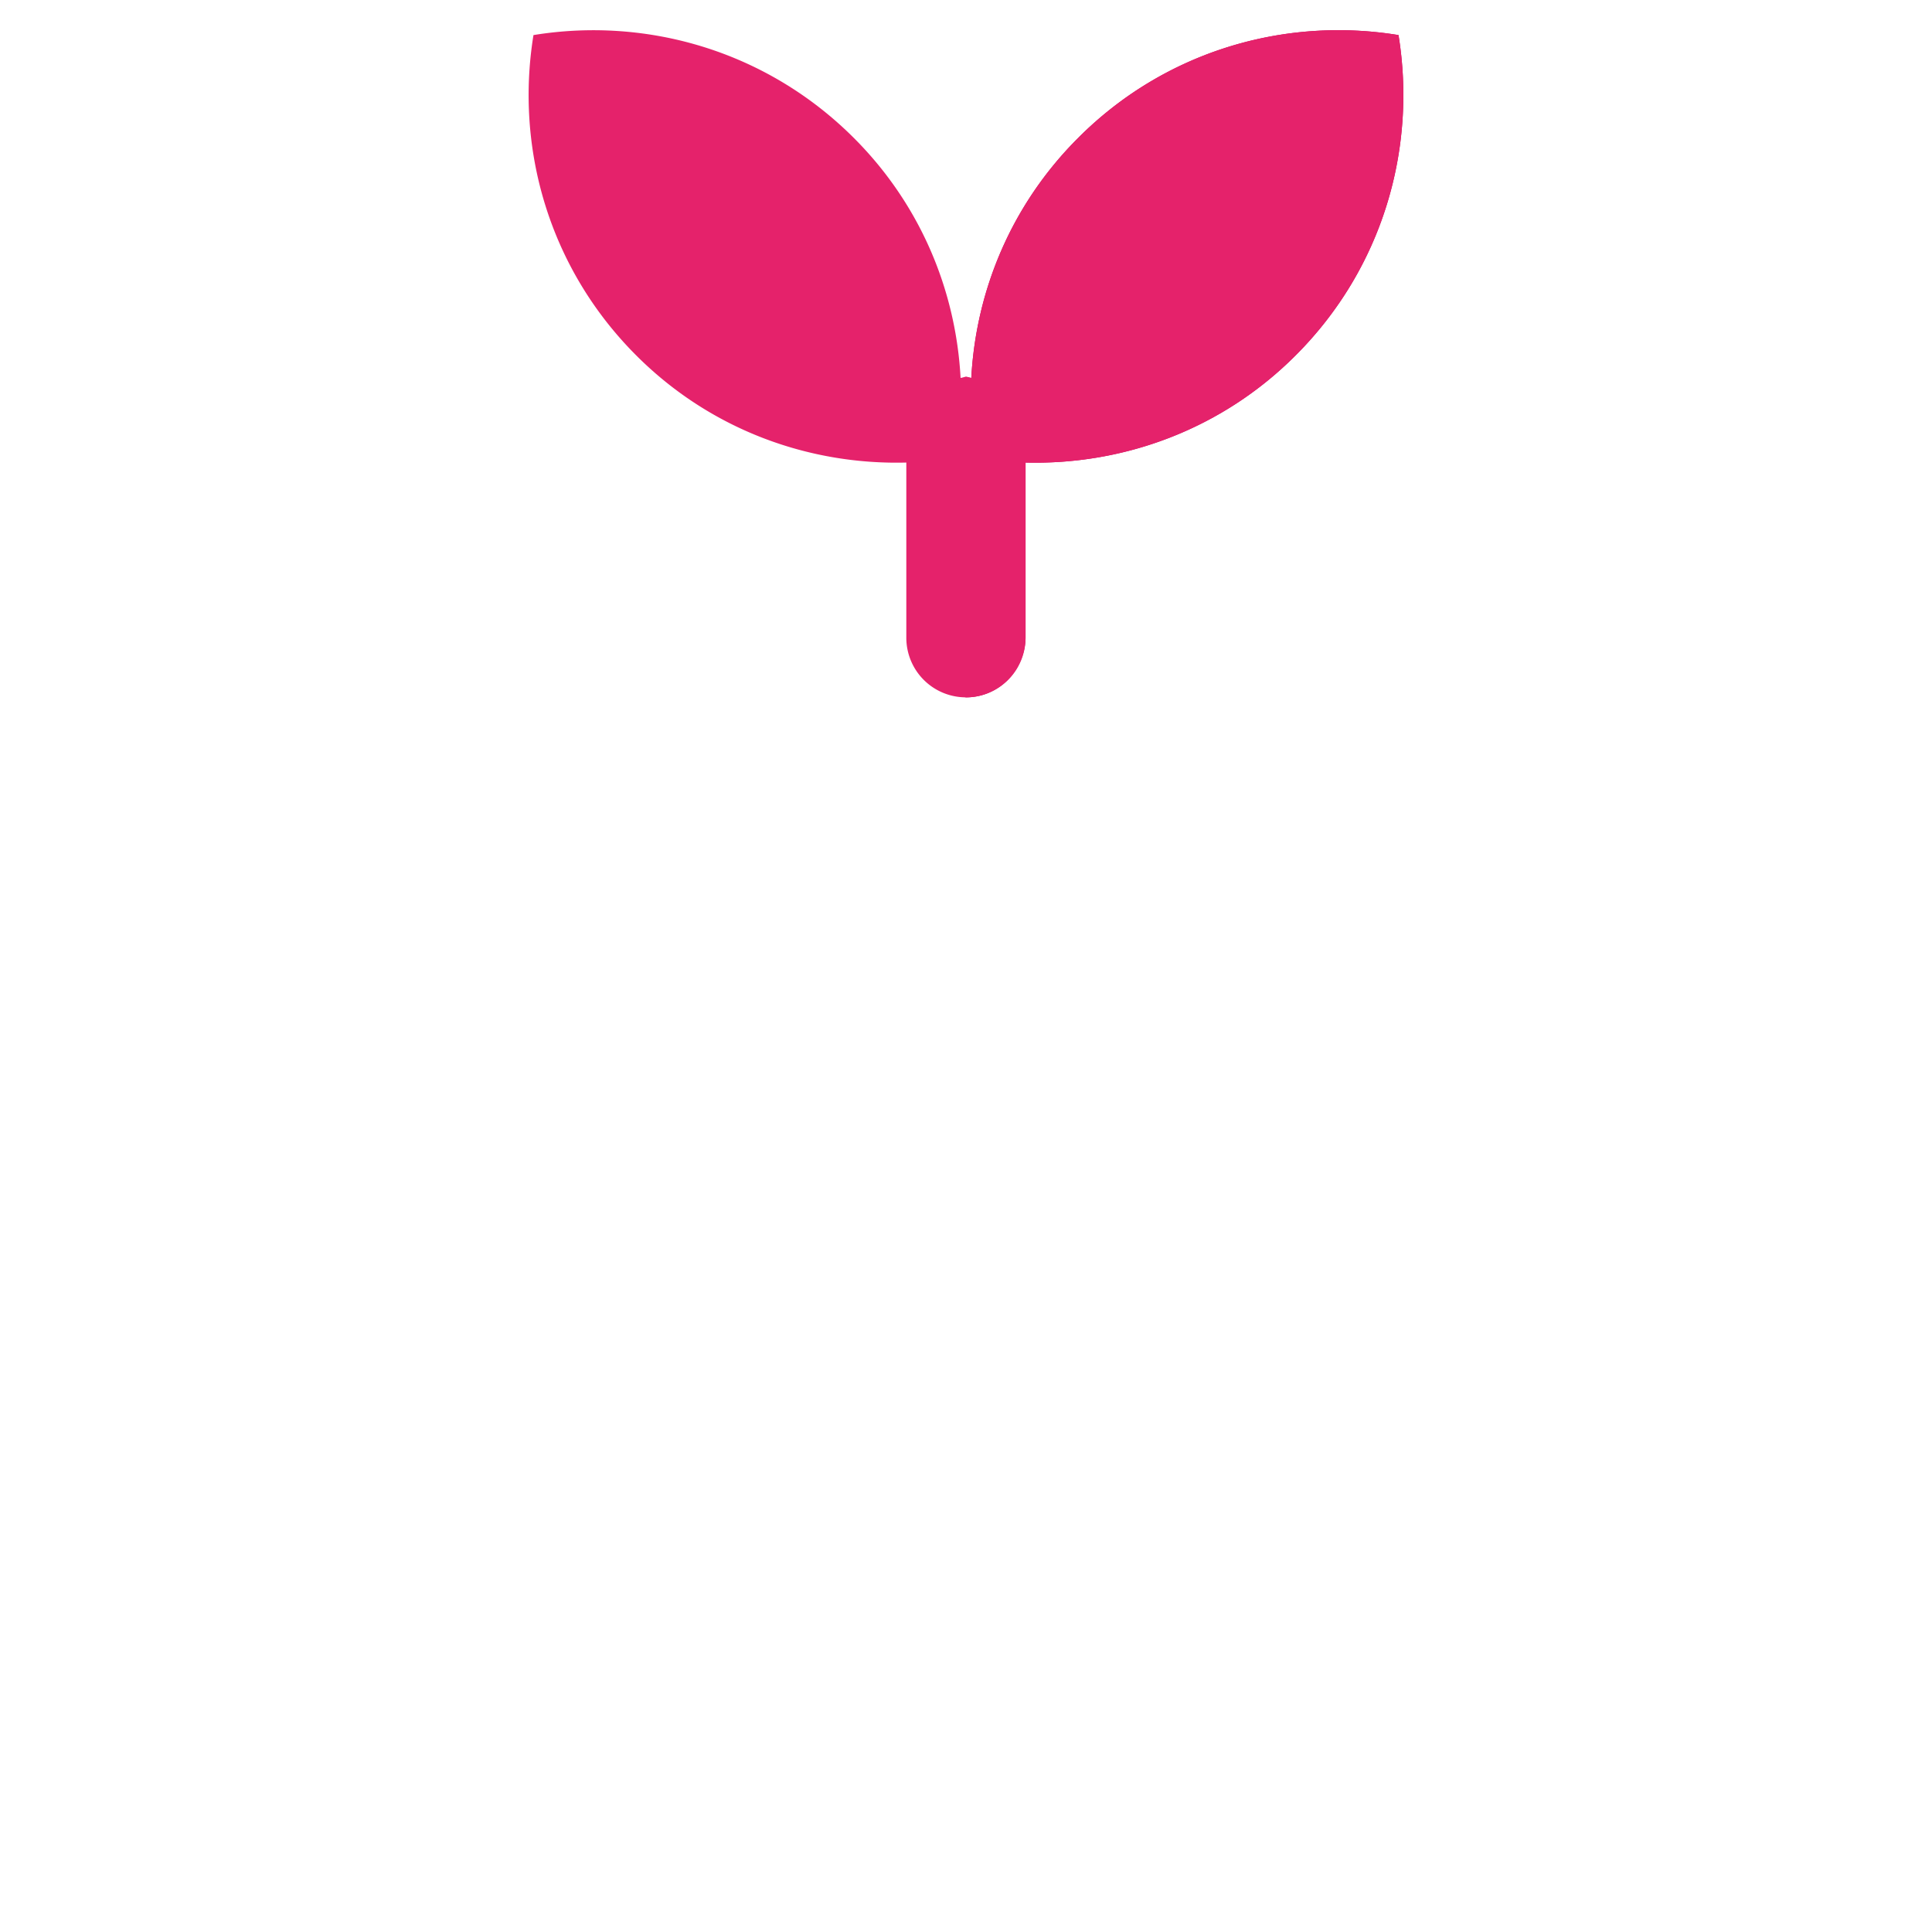 <svg viewBox="0 0 1024 1024"><!-- a pink plant --><path d="M511.416 369.488c0.184 0.032 0.368 0.128 0.552 0.128 13.456 0 24.752-8.456 29.312-20.304a31.2 31.2 0 0 0 2.288-11.296V245.16c51.656 1.352 103.744-17.344 143.12-56.776 46.288-46.232 64.312-109.8 54.552-169.792-59.984-9.816-123.616 8.24-169.784 54.504-35.424 35.36-54.16 80.912-56.648 127.192-0.992-0.064-1.824-0.552-2.84-0.552a1.536 1.536 0 0 0-0.552 0.128v169.624z" fill="#C9005B" /><path d="M741.24 18.592c-59.984-9.816-123.616 8.24-169.784 54.504-35.424 35.36-54.16 80.912-56.648 127.192-0.992-0.064-1.824-0.552-2.84-0.552-1.016 0-1.848 0.496-2.84 0.552-2.504-46.288-21.192-91.832-56.592-127.192-46.288-46.256-109.856-64.28-169.784-54.504-9.752 59.992 8.208 123.56 54.496 169.816 39.376 39.408 91.472 58.112 143.12 56.752v92.848a31.584 31.584 0 0 0 31.6 31.6 31.576 31.576 0 0 0 31.6-31.6V245.16c51.656 1.352 103.744-17.344 143.12-56.776 46.288-46.232 64.312-109.808 54.552-169.792z" fill="#E5226B" /></svg>